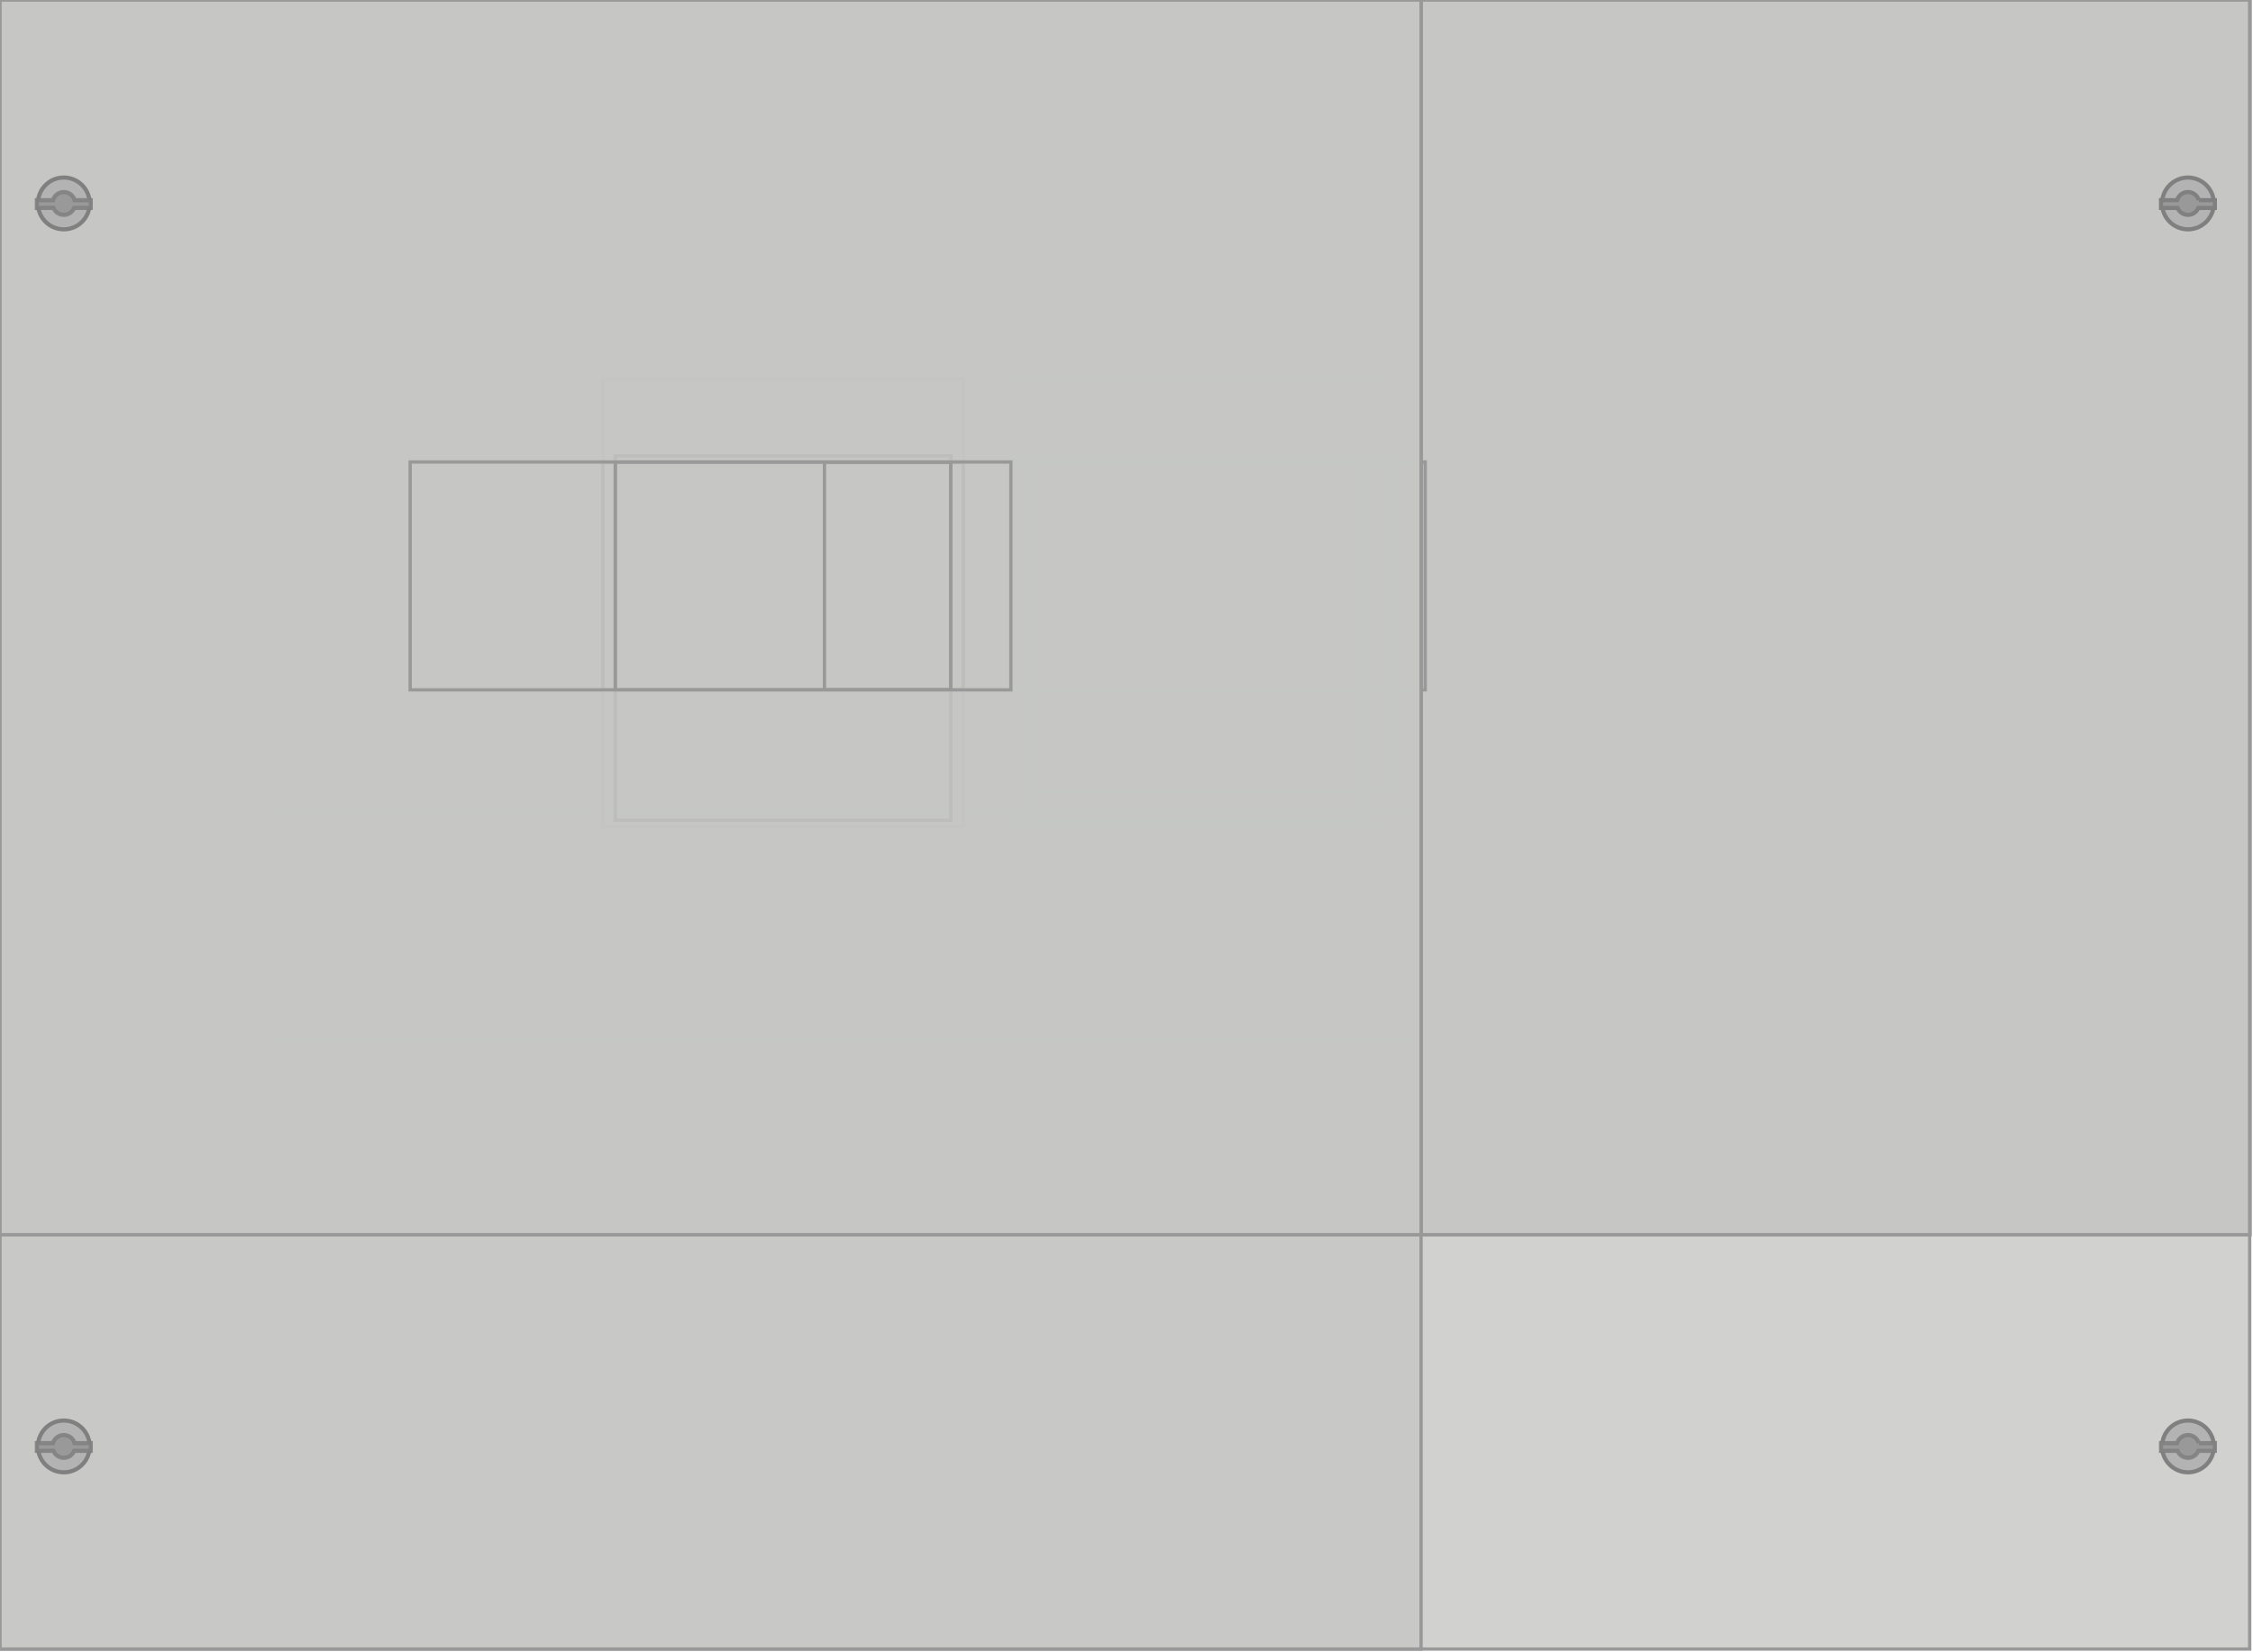 <?xml version="1.0" encoding="UTF-8" standalone="no"?>
<svg
   xmlns:dc="http://purl.org/dc/elements/1.1/"
   xmlns:cc="http://creativecommons.org/ns#"
   xmlns:rdf="http://www.w3.org/1999/02/22-rdf-syntax-ns#"
   xmlns:svg="http://www.w3.org/2000/svg"
   xmlns="http://www.w3.org/2000/svg"
   xmlns:sodipodi="http://sodipodi.sourceforge.net/DTD/sodipodi-0.dtd"
   xmlns:inkscape="http://www.inkscape.org/namespaces/inkscape"
   id="svg2"
   height="398.8"
   overflow="visible"
   viewBox="0 0 543.8 398.8"
   width="543.8"
   version="1.1"
   inkscape:version="0.92.4 (5da689c313, 2019-01-14)"
   sodipodi:docname="Kit_breaker_XT3_V_1.svg"
   style="overflow:visible">
  <defs
     id="defs21" />
  <sodipodi:namedview
     pagecolor="#ffffff"
     bordercolor="#666666"
     borderopacity="1"
     objecttolerance="10"
     gridtolerance="10"
     guidetolerance="10"
     inkscape:pageopacity="0"
     inkscape:pageshadow="2"
     inkscape:window-width="1366"
     inkscape:window-height="705"
     id="namedview19"
     showgrid="false"
     inkscape:zoom="0.70710678"
     inkscape:cx="183.35736"
     inkscape:cy="161.71877"
     inkscape:window-x="-8"
     inkscape:window-y="-8"
     inkscape:window-maximized="1"
     inkscape:current-layer="svg2"
     showguides="false"
     fit-margin-top="0"
     fit-margin-left="0"
     fit-margin-right="0"
     fit-margin-bottom="0" />
  <path
     style="fill:#c5c7c4;fill-opacity:0.8;stroke:#999999;stroke-width:0.8;stroke-linejoin:miter;stroke-miterlimit:4;stroke-dasharray:none;stroke-opacity:1"
     d="M 0,0 V 398 H 543 V 0 Z M 166.5,196 H 344 v 55 H 166.5 Z"
     id="FrontPanel_600X_400_PVCX3423"
     inkscape:connector-curvature="0" />
  <path
     style="fill:#c5c7c4;fill-opacity:0.8;stroke:#999999;stroke-width:0.8;stroke-linejoin:miter;stroke-miterlimit:4;stroke-dasharray:none;stroke-opacity:1"
     d="M 0,0 V 398 H 343 V 0 Z M 66.5,196 H 244 v 55 H 66.5 Z"
     id="FrontPanel_400X_400_PVBX3423"
     inkscape:connector-curvature="0" />
  <path
     style="fill:#c5c7c4;fill-opacity:0.8;stroke:#999999;stroke-width:0.8;stroke-linejoin:miter;stroke-miterlimit:4;stroke-dasharray:none;stroke-opacity:1"
     d="M 0,0 V 298 H 543 V 0 Z m 245.5,91.5 h 87 v 108 h -87 z"
     id="FrontPanel_600X_300_PVCX3409"
     inkscape:connector-curvature="0" />
  <path
     style="fill:#c5c7c4;fill-opacity:0.8;stroke:#999999;stroke-width:0.8;stroke-linejoin:miter;stroke-miterlimit:4;stroke-dasharray:none;stroke-opacity:1"
     d="M 0,0 V 298 H 543 V 0 Z m 248.5,110 h 88 v 81 h -88 z"
     id="FrontPanel_600X_300_PVCX3427"
     inkscape:connector-curvature="0" />
  <path
     style="fill:#c5c7c4;fill-opacity:0.8;stroke:#999999;stroke-width:0.8;stroke-linejoin:miter;stroke-miterlimit:4;stroke-dasharray:none;stroke-opacity:1"
     d="M 0,0 V 298 H 543 V 0 Z m 199,111.5 h 145 v 55 H 199 Z"
     id="FrontPanel_600X_300_PVCX3407"
     inkscape:connector-curvature="0" />
  <path
     style="fill:#c5c7c4;fill-opacity:0.8;stroke:#999999;stroke-width:0.8;stroke-linejoin:miter;stroke-miterlimit:4;stroke-dasharray:none;stroke-opacity:1"
     d="M 0,0 V 298 H 543 V 0 Z m 245.5,91.5 h 87 v 108 h -87 z"
     id="FrontPanel_600X_300_PVCX3404"
     inkscape:connector-curvature="0" />
  <path
     style="fill:#c5c7c4;fill-opacity:0.8;stroke:#999999;stroke-width:0.8;stroke-linejoin:miter;stroke-miterlimit:4;stroke-dasharray:none;stroke-opacity:1"
     d="M 0,0 V 298 H 543 V 0 Z m 248.5,110 h 81 v 88 h -81 z"
     id="FrontPanel_600X_300_PVCX3405"
     inkscape:connector-curvature="0" />
  <path
     style="fill:#c5c7c4;fill-opacity:0.8;stroke:#999999;stroke-width:0.8;stroke-linejoin:miter;stroke-miterlimit:4;stroke-dasharray:none;stroke-opacity:1"
     d="M 0,0 V 298 H 543 V 0 Z m 199,111.5 h 145 v 55 H 199 Z"
     id="FrontPanel_600X_300_PVCX3401"
     inkscape:connector-curvature="0" />
  <path
     style="fill:#c5c7c4;fill-opacity:0.8;stroke:#999999;stroke-width:0.8;stroke-linejoin:miter;stroke-miterlimit:4;stroke-dasharray:none;stroke-opacity:1"
     d="M 0,0 V 298 H 343 V 0 Z m 145.5,91.5 h 87 v 108 h -87 z"
     id="FrontPanel_400X_300_PVBX3409"
     inkscape:connector-curvature="0" />
  <path
     style="fill:#c5c7c4;fill-opacity:0.8;stroke:#999999;stroke-width:0.8;stroke-linejoin:miter;stroke-miterlimit:4;stroke-dasharray:none;stroke-opacity:1"
     d="M 0,0 V 298 H 343 V 0 Z m 148.5,110 h 81 v 88 h -81 z"
     id="FrontPanel_400X_300_PVBX3427"
     inkscape:connector-curvature="0" />
  <path
     style="fill:#c5c7c4;fill-opacity:0.8;stroke:#999999;stroke-width:0.8;stroke-linejoin:miter;stroke-miterlimit:4;stroke-dasharray:none;stroke-opacity:1"
     d="M 0,0 V 298 H 343 V 0 Z m 99,111.5 h 145 v 55 H 99 Z"
     id="FrontPanel_400X_300_PVBX3407"
     inkscape:connector-curvature="0" />
  <path
     style="fill:#c5c7c4;fill-opacity:0.8;stroke:#999999;stroke-width:0.8;stroke-linejoin:miter;stroke-miterlimit:4;stroke-dasharray:none;stroke-opacity:1"
     d="M 0,0 V 298 H 343 V 0 Z m 145.5,91.5 h 87 v 108 h -87 z"
     id="FrontPanel_400X_300_PVBX3404"
     inkscape:connector-curvature="0" />
  <path
     style="fill:#c5c7c4;fill-opacity:0.8;stroke:#999999;stroke-width:0.8;stroke-linejoin:miter;stroke-miterlimit:4;stroke-dasharray:none;stroke-opacity:1"
     d="M 0,0 V 298 H 343 V 0 Z m 148.5,110 h 81 v 88 h -81 z"
     id="FrontPanel_400X_300_PVBX3405"
     inkscape:connector-curvature="0" />
  <path
     style="fill:#c5c7c4;fill-opacity:0.8;stroke:#999999;stroke-width:0.8;stroke-linejoin:miter;stroke-miterlimit:4;stroke-dasharray:none;stroke-opacity:1"
     d="M 0,0 V 298 H 343 V 0 Z m 99,111.5 h 145 v 55 H 99 Z"
     id="FrontPanel_400X_300_PVBX3401"
     inkscape:connector-curvature="0" />
  <g
     id="SlotTR">
    <circle
       style="fill:#b3b3b3;stroke:#808080;stroke-width:1;stroke-miterlimit:4;stroke-dasharray:none"
       r="6.25"
       cy="49.1"
       cx="528.1"
       id="circle6651" />
    <path
       style="fill:#999999;stroke:#808080;stroke-width:1;stroke-miterlimit:4;stroke-dasharray:none;stroke-opacity:1"
       inkscape:connector-curvature="0"
       d="m 528.1,51.85 a 2.731,2.75 0 0 0 2.514,-1.674 h 3.986 v -1.87 h -3.888 a 2.731,2.75 0 0 0 -2.612,-1.956 2.731,2.75 0 0 0 -2.613,1.956 h -3.887 v 1.87 h 3.99 a 2.731,2.75 0 0 0 2.51,1.674 z"
       id="path6653" />
  </g>
  <g
     id="SlotTL">
    <circle
       id="circle4226"
       cx="15.4"
       cy="49.1"
       r="6.25"
       style="fill:#b3b3b3;stroke:#808080" />
    <path
       id="path4228"
       d="m 15.4,51.85 a 2.731,2.75 0 0 0 2.514,-1.674 h 3.986 v -1.87 h -3.888 a 2.731,2.75 0 0 0 -2.612,-1.956 2.731,2.75 0 0 0 -2.613,1.956 H 8.9 v 1.87 h 3.99 a 2.731,2.75 0 0 0 2.51,1.674 z"
       inkscape:connector-curvature="0"
       style="fill:#999999;stroke:#808080;stroke-opacity:0.882" />
  </g>
  <g
     id="SlotBL">
    <circle
       style="fill:#b3b3b3;stroke:#808080"
       r="6.25"
       cy="349.1"
       cx="15.4"
       id="circle4232" />
    <path
       style="fill:#999999;stroke:#808080;stroke-opacity:0.882"
       inkscape:connector-curvature="0"
       d="m 15.4,351.85 a 2.731,2.75 0 0 0 2.514,-1.674 H 21.9 v -1.87 H 18.012 A 2.731,2.75 0 0 0 15.4,346.35 2.731,2.75 0 0 0 12.787,348.306 H 8.9 v 1.87 H 12.89 A 2.731,2.75 0 0 0 15.4,351.85 Z"
       id="path4234" />
  </g>
  <g
     id="SlotBR">
    <circle
       style="fill:#b3b3b3;stroke:#808080"
       r="6.25"
       cy="349.1"
       cx="528.1"
       id="circle4616" />
    <path
       style="fill:#999999;stroke:#808080;stroke-width:1;stroke-miterlimit:4;stroke-dasharray:none;stroke-opacity:0.882"
       inkscape:connector-curvature="0"
       d="m 528.1,351.85 a 2.731,2.75 0 0 0 2.514,-1.674 h 3.986 v -1.87 h -3.888 a 2.731,2.75 0 0 0 -2.612,-1.956 2.731,2.75 0 0 0 -2.613,1.956 h -3.887 v 1.87 h 3.99 a 2.731,2.75 0 0 0 2.51,1.674 z"
       id="path4618" />
  </g>
</svg>
